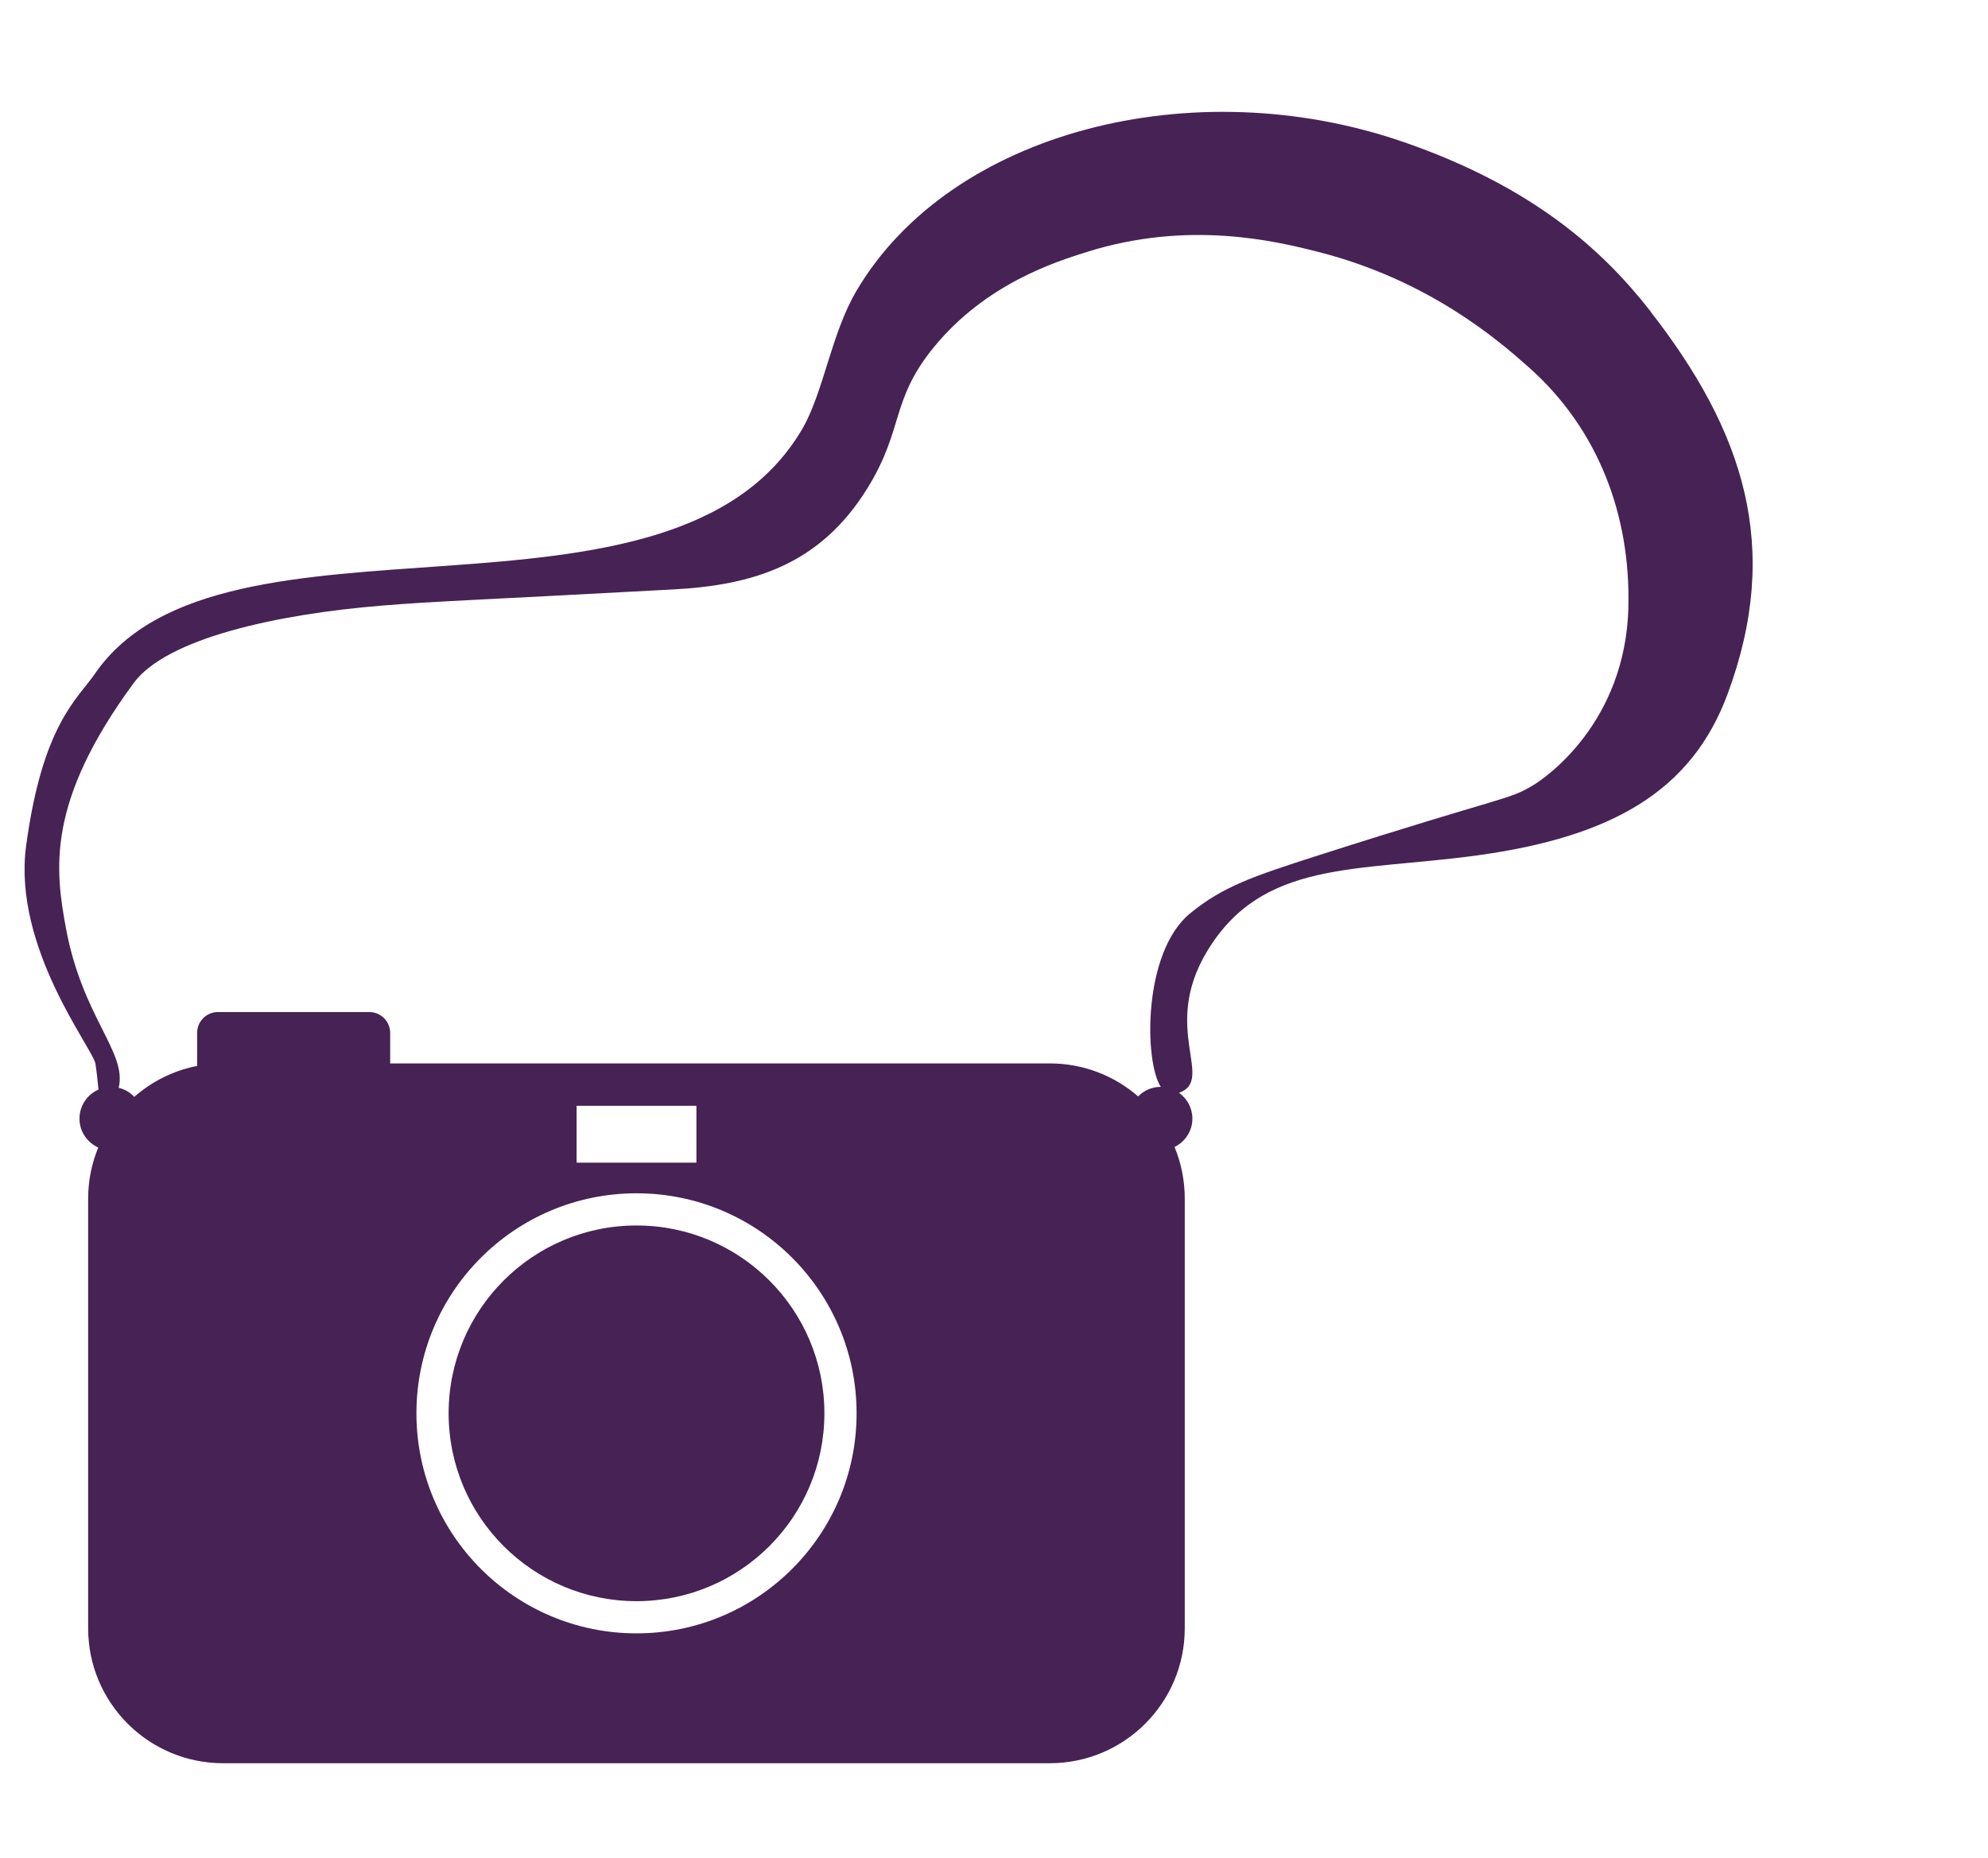 <?xml version="1.0" encoding="UTF-8"?>
<svg id="Layer_1" data-name="Layer 1" xmlns="http://www.w3.org/2000/svg" viewBox="0 0 330.88 309.32">
  <defs>
    <style>
      .cls-1 {
        fill: #462255;
        stroke-width: 0px;
      }
    </style>
  </defs>
  <path class="cls-1" d="m105.94,204.01c-17.27,0-31.27,14-31.27,31.27s14,31.27,31.27,31.27,31.27-14,31.27-31.27-14-31.27-31.27-31.27Z"/>
  <path class="cls-1" d="m274.7,51.82c-7.78-9.98-19.34-20.65-41.04-28.16-35.08-12.14-75.48-1.75-91.09,24.72-4.27,7.23-5.5,17.04-9.12,23.16-21.74,36.83-96.59,10.03-117.63,40.59-2.96,4.3-8.74,8.47-11.47,28.66-2.29,16.97,11.18,33.82,11.54,36.31.25,1.72.4,3.14.5,4.29-1.86.81-3.16,2.67-3.16,4.83s1.29,3.98,3.12,4.81c-1.07,2.62-1.68,5.48-1.68,8.49v71.54c0,12.41,10.06,22.47,22.47,22.47h137.58c12.41,0,22.47-10.06,22.47-22.47v-71.54c0-3.04-.61-5.93-1.7-8.58,1.75-.86,2.97-2.64,2.97-4.72,0-1.77-.88-3.33-2.22-4.29,0,0,0,0,0,0,6.05-2.2-3.06-10.63,4.61-23.47,9.17-15.35,24.76-13.3,44.94-16.05,22.88-3.12,35.83-10.96,41.73-26.83,9.1-24.49,2.71-43.8-12.84-63.75Zm-168.76,220.09c-20.23,0-36.63-16.4-36.63-36.63s16.4-36.63,36.63-36.63,36.63,16.4,36.63,36.63-16.4,36.63-36.63,36.63Zm-9.97-78.36v-9.47h19.94v9.47h-19.94Zm175.06-92.43c-.5,19.26-13.84,28.39-15.82,29.58-4.24,2.56-4.21,1.59-35.77,11.69-11.05,3.54-15.87,5.2-21.32,9.63-7.93,6.44-7.69,24.68-4.92,28.91-1.48,0-2.81.61-3.77,1.59-3.94-3.42-9.08-5.49-14.7-5.49h-109.79v-5.08c0-1.92-1.56-3.47-3.47-3.47h-25.19c-1.92,0-3.47,1.55-3.47,3.47v5.5c-3.96.77-7.54,2.59-10.46,5.15-.69-.74-1.58-1.27-2.6-1.51,1.45-5.89-6-11.69-8.75-26.44-1.83-9.86-3.36-21.06,11.24-40.93,5.46-7.43,23.73-11.48,41.5-12.92,9.48-.76,12.99-.76,48.38-2.68,13.06-.71,24.37-3.98,32.33-16.97,6.03-9.83,3.75-14.53,11.01-23.39,8.62-10.53,20.25-14.19,25.45-15.82,16.9-5.31,31.34-1.83,38.52,0,18.43,4.7,29.99,14.73,35.08,19.26,11.49,10.22,16.91,24.59,16.51,39.9Z"/>
</svg>